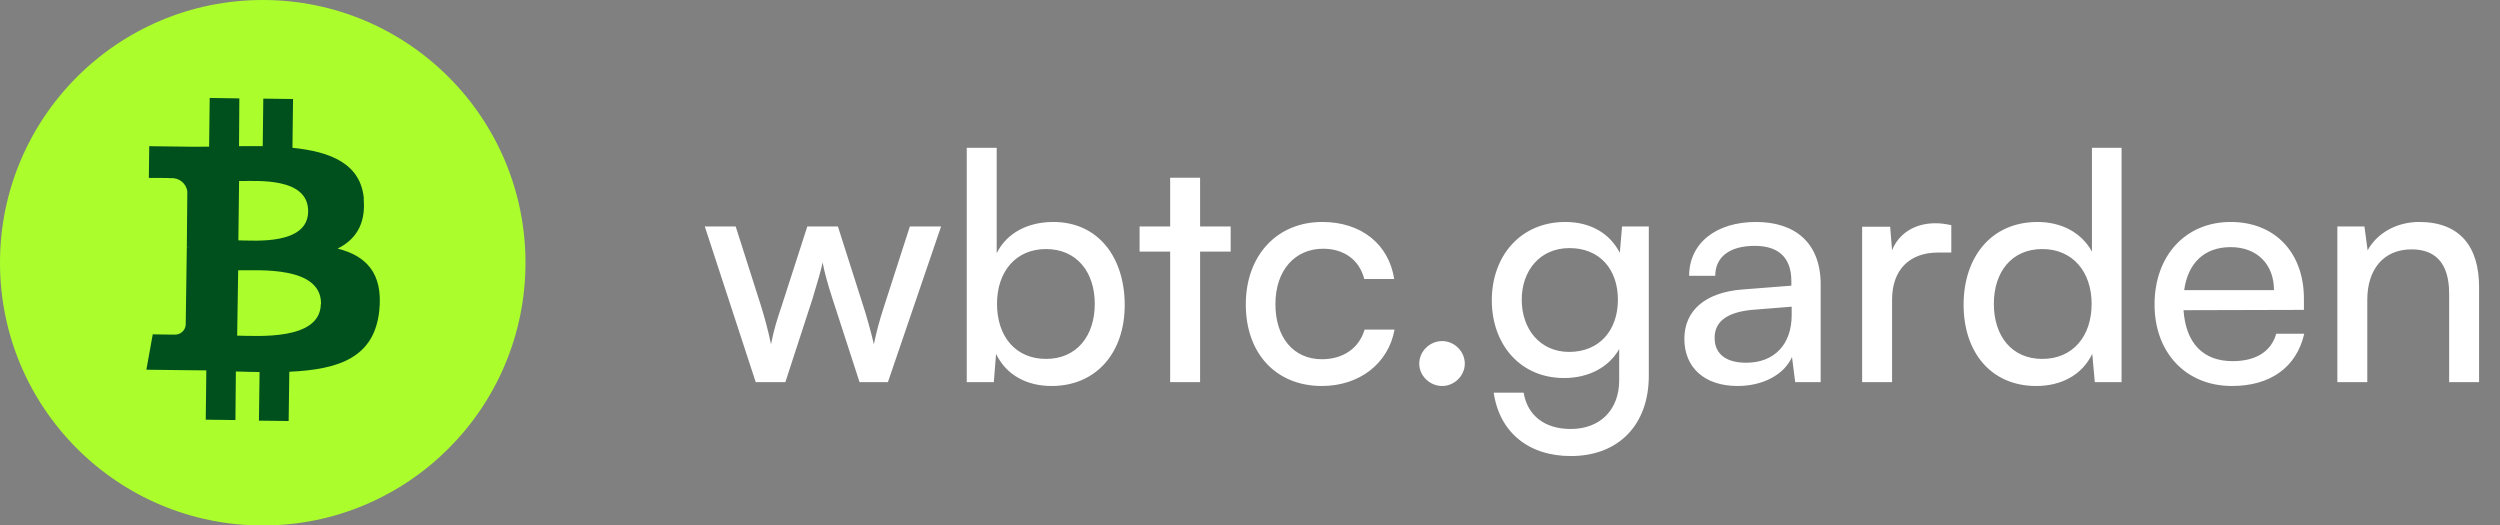 <svg width="157" height="33" viewBox="0 0 157 33" fill="none" xmlns="http://www.w3.org/2000/svg">
<rect x="0" y="0" width="157" height="33" fill="#808080" stroke="none"/>
<circle cx="16.5" cy="16.5" r="16.5" fill="#ABFE2C"/>
<path d="M19.352 13.287C19.327 15.392 16.021 15.107 14.969 15.094L15.015 11.369C16.067 11.382 19.379 11.089 19.352 13.287ZM20.148 19.09C20.121 21.405 16.16 21.092 14.894 21.078L14.958 16.975C16.22 16.992 20.191 16.676 20.161 19.093L20.148 19.09ZM22.852 12.499C22.669 10.287 20.771 9.526 18.366 9.282L18.403 6.218L16.536 6.194L16.499 9.179C16.01 9.172 15.509 9.176 15.011 9.18L15.031 6.18L13.169 6.151L13.132 9.212C12.727 9.217 12.33 9.218 11.944 9.214L9.372 9.181L9.348 11.176C9.348 11.176 10.731 11.167 10.7 11.193C11.222 11.133 11.695 11.502 11.764 12.023L11.733 15.503C11.798 15.504 11.864 15.509 11.929 15.518L11.732 15.517L11.662 20.405C11.631 20.77 11.312 21.041 10.946 21.013C10.975 21.021 9.592 20.995 9.592 20.995L9.193 23.218L11.621 23.247L12.957 23.26L12.921 26.356L14.785 26.379L14.812 23.329C15.307 23.348 15.805 23.357 16.301 23.363L16.262 26.416L18.127 26.44L18.169 23.346C21.312 23.204 23.512 22.441 23.82 19.501C24.065 17.131 22.971 16.061 21.201 15.611C22.29 15.075 22.982 14.115 22.839 12.496L22.852 12.499Z" fill="#00501E"/>
<path d="M47.46 24L44.26 14.22H46.2L47.82 19.3C48.04 20.02 48.24 20.76 48.42 21.62C48.58 20.76 48.84 19.94 49.06 19.3L50.7 14.22H52.62L54.24 19.3C54.4 19.78 54.72 20.92 54.88 21.62C55.04 20.84 55.22 20.16 55.5 19.3L57.14 14.22H59.1L55.76 24H53.98L52.28 18.76C51.96 17.78 51.76 17.02 51.66 16.48C51.56 16.96 51.38 17.6 51.02 18.78L49.32 24H47.46ZM62.412 24H60.712V9.28H62.592V15.9C63.232 14.62 64.552 13.94 66.152 13.94C68.952 13.94 70.632 16.14 70.632 19.16C70.632 22.12 68.872 24.24 66.032 24.24C64.492 24.24 63.192 23.56 62.552 22.22L62.412 24ZM62.612 19.08C62.612 21.12 63.772 22.54 65.692 22.54C67.612 22.54 68.752 21.1 68.752 19.08C68.752 17.08 67.612 15.64 65.692 15.64C63.772 15.64 62.612 17.08 62.612 19.08ZM75.366 24H73.486V15.8H71.566V14.22H73.486V11.16H75.366V14.22H77.286V15.8H75.366V24ZM78.236 19.12C78.236 16.06 80.176 13.94 83.036 13.94C85.496 13.94 87.216 15.34 87.556 17.52H85.676C85.356 16.28 84.356 15.62 83.096 15.62C81.316 15.62 80.096 16.98 80.096 19.1C80.096 21.2 81.236 22.56 83.016 22.56C84.356 22.56 85.356 21.86 85.696 20.7H87.576C87.196 22.82 85.376 24.24 83.016 24.24C80.136 24.24 78.236 22.2 78.236 19.12ZM90.569 24.24C89.789 24.24 89.129 23.6 89.129 22.84C89.129 22.06 89.789 21.42 90.569 21.42C91.329 21.42 91.989 22.06 91.989 22.84C91.989 23.6 91.329 24.24 90.569 24.24ZM93.685 18.86C93.685 16.1 95.465 13.94 98.305 13.94C99.885 13.94 101.105 14.66 101.725 15.88L101.865 14.22H103.545V23.6C103.545 26.68 101.645 28.64 98.645 28.64C95.985 28.64 94.165 27.14 93.805 24.66H95.685C95.925 26.1 97.005 26.94 98.645 26.94C100.485 26.94 101.685 25.74 101.685 23.88V21.92C101.045 23.06 99.765 23.74 98.225 23.74C95.445 23.74 93.685 21.6 93.685 18.86ZM95.565 18.82C95.565 20.66 96.705 22.1 98.545 22.1C100.445 22.1 101.605 20.74 101.605 18.82C101.605 16.94 100.485 15.58 98.565 15.58C96.685 15.58 95.565 17.02 95.565 18.82ZM109.118 24.24C107.018 24.24 105.778 23.06 105.778 21.28C105.778 19.48 107.118 18.36 109.418 18.18L112.498 17.94V17.66C112.498 16.02 111.518 15.44 110.198 15.44C108.618 15.44 107.718 16.14 107.718 17.32H106.078C106.078 15.28 107.758 13.94 110.278 13.94C112.698 13.94 114.338 15.22 114.338 17.86V24H112.738L112.538 22.42C112.038 23.54 110.698 24.24 109.118 24.24ZM109.658 22.78C111.438 22.78 112.518 21.62 112.518 19.78V19.26L110.018 19.46C108.358 19.62 107.678 20.26 107.678 21.22C107.678 22.26 108.438 22.78 109.658 22.78ZM122.542 14.14V15.86H121.702C119.922 15.86 118.822 16.94 118.822 18.82V24H116.942V14.24H118.702L118.822 15.72C119.222 14.7 120.202 14.02 121.542 14.02C121.882 14.02 122.162 14.06 122.542 14.14ZM127.874 24.24C125.034 24.24 123.314 22.12 123.314 19.14C123.314 16.14 125.054 13.94 127.954 13.94C129.454 13.94 130.714 14.6 131.374 15.8V9.28H133.234V24H131.554L131.394 22.22C130.754 23.56 129.434 24.24 127.874 24.24ZM128.254 22.54C130.174 22.54 131.354 21.12 131.354 19.08C131.354 17.08 130.174 15.64 128.254 15.64C126.334 15.64 125.214 17.08 125.214 19.08C125.214 21.1 126.334 22.54 128.254 22.54ZM140.166 24.24C137.286 24.24 135.306 22.16 135.306 19.12C135.306 16.06 137.246 13.94 140.086 13.94C142.866 13.94 144.686 15.86 144.686 18.76V19.46L137.126 19.48C137.266 21.54 138.346 22.68 140.206 22.68C141.666 22.68 142.626 22.08 142.946 20.96H144.706C144.226 23.06 142.586 24.24 140.166 24.24ZM140.086 15.52C138.446 15.52 137.406 16.5 137.166 18.22H142.806C142.806 16.6 141.746 15.52 140.086 15.52ZM148.666 24H146.786V14.22H148.486L148.686 15.72C149.306 14.6 150.546 13.94 151.926 13.94C154.506 13.94 155.686 15.52 155.686 18.02V24H153.806V18.44C153.806 16.46 152.886 15.66 151.446 15.66C149.686 15.66 148.666 16.92 148.666 18.82V24Z" fill="white"/>
</svg>
